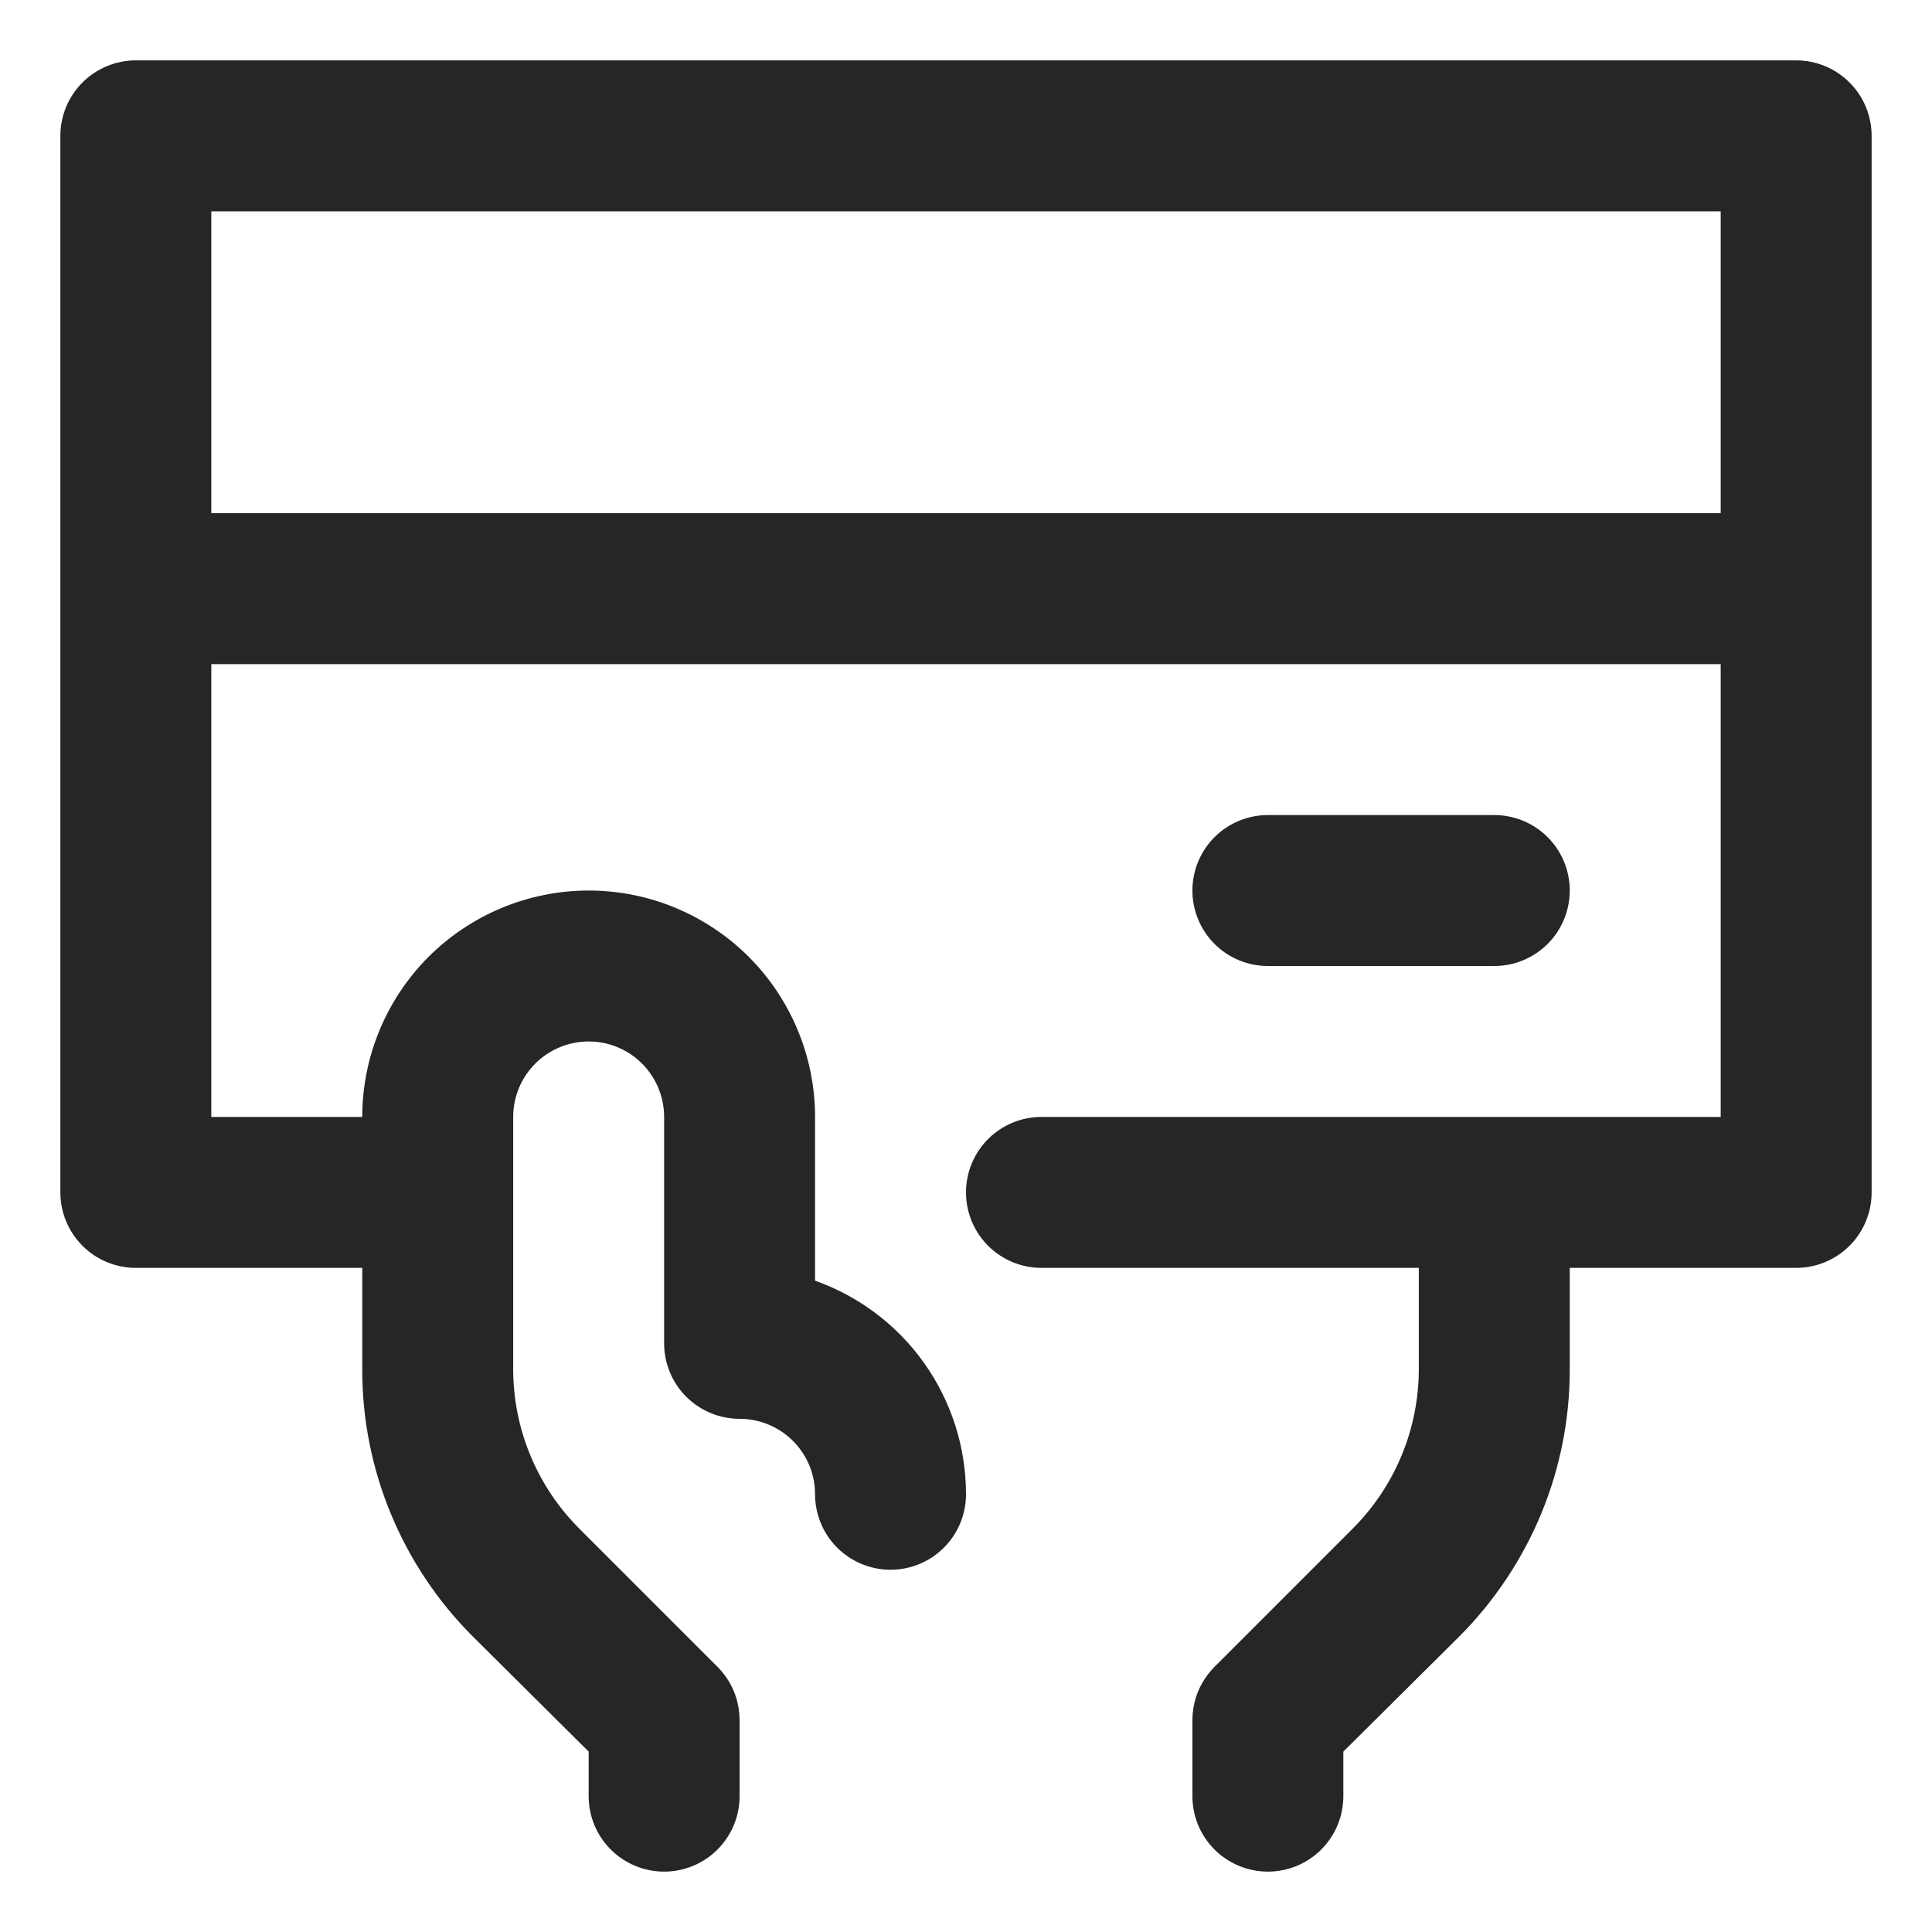 <svg width="16" height="16" viewBox="0 0 16 16" fill="none" xmlns="http://www.w3.org/2000/svg">
<path d="M12.375 8C12.541 8 12.7 7.934 12.817 7.817C12.934 7.7 13 7.541 13 7.375C13 7.209 12.934 7.05 12.817 6.933C12.7 6.816 12.541 6.75 12.375 6.75H10.5C10.334 6.75 10.175 6.816 10.058 6.933C9.941 7.05 9.875 7.209 9.875 7.375C9.875 7.541 9.941 7.7 10.058 7.817C10.175 7.934 10.334 8 10.5 8H12.375Z" fill="#262626"/>
<path d="M14.875 0.5H1.125C0.959 0.5 0.8 0.566 0.683 0.683C0.566 0.8 0.5 0.959 0.5 1.125V9.875C0.5 10.041 0.566 10.2 0.683 10.317C0.8 10.434 0.959 10.5 1.125 10.5H3V11.338C2.999 11.748 3.079 12.155 3.236 12.535C3.393 12.914 3.622 13.259 3.913 13.55L4.875 14.506V14.875C4.875 15.041 4.941 15.2 5.058 15.317C5.175 15.434 5.334 15.5 5.5 15.5C5.666 15.5 5.825 15.434 5.942 15.317C6.059 15.2 6.125 15.041 6.125 14.875V14.25C6.125 14.168 6.11 14.086 6.079 14.01C6.048 13.934 6.002 13.865 5.944 13.806L4.8 12.662C4.448 12.311 4.25 11.835 4.25 11.338V9.25C4.25 9.084 4.316 8.925 4.433 8.808C4.55 8.691 4.709 8.625 4.875 8.625C5.041 8.625 5.2 8.691 5.317 8.808C5.434 8.925 5.5 9.084 5.5 9.25V11.125C5.5 11.291 5.566 11.45 5.683 11.567C5.8 11.684 5.959 11.75 6.125 11.75C6.291 11.75 6.45 11.816 6.567 11.933C6.684 12.05 6.75 12.209 6.75 12.375C6.75 12.541 6.816 12.7 6.933 12.817C7.05 12.934 7.209 13 7.375 13C7.541 13 7.7 12.934 7.817 12.817C7.934 12.7 8 12.541 8 12.375C8 11.987 7.88 11.609 7.656 11.292C7.432 10.975 7.116 10.736 6.75 10.606V9.25C6.75 8.753 6.552 8.276 6.201 7.924C5.849 7.573 5.372 7.375 4.875 7.375C4.378 7.375 3.901 7.573 3.549 7.924C3.198 8.276 3 8.753 3 9.25H1.75V5.5H14.25V9.25H8.625C8.459 9.25 8.3 9.316 8.183 9.433C8.066 9.55 8 9.709 8 9.875C8 10.041 8.066 10.2 8.183 10.317C8.3 10.434 8.459 10.5 8.625 10.5H11.75V11.338C11.75 11.835 11.552 12.311 11.2 12.662L10.056 13.806C9.998 13.865 9.953 13.934 9.921 14.01C9.89 14.086 9.875 14.168 9.875 14.25V14.875C9.875 15.041 9.941 15.2 10.058 15.317C10.175 15.434 10.334 15.5 10.5 15.5C10.666 15.5 10.825 15.434 10.942 15.317C11.059 15.2 11.125 15.041 11.125 14.875V14.506L12.088 13.55C12.377 13.259 12.607 12.914 12.764 12.535C12.921 12.155 13.001 11.748 13 11.338V10.5H14.875C15.041 10.5 15.2 10.434 15.317 10.317C15.434 10.2 15.5 10.041 15.5 9.875V1.125C15.5 0.959 15.434 0.8 15.317 0.683C15.2 0.566 15.041 0.5 14.875 0.5ZM1.75 4.25V1.75H14.25V4.25H1.75Z" fill="#262626"/>
</svg>
